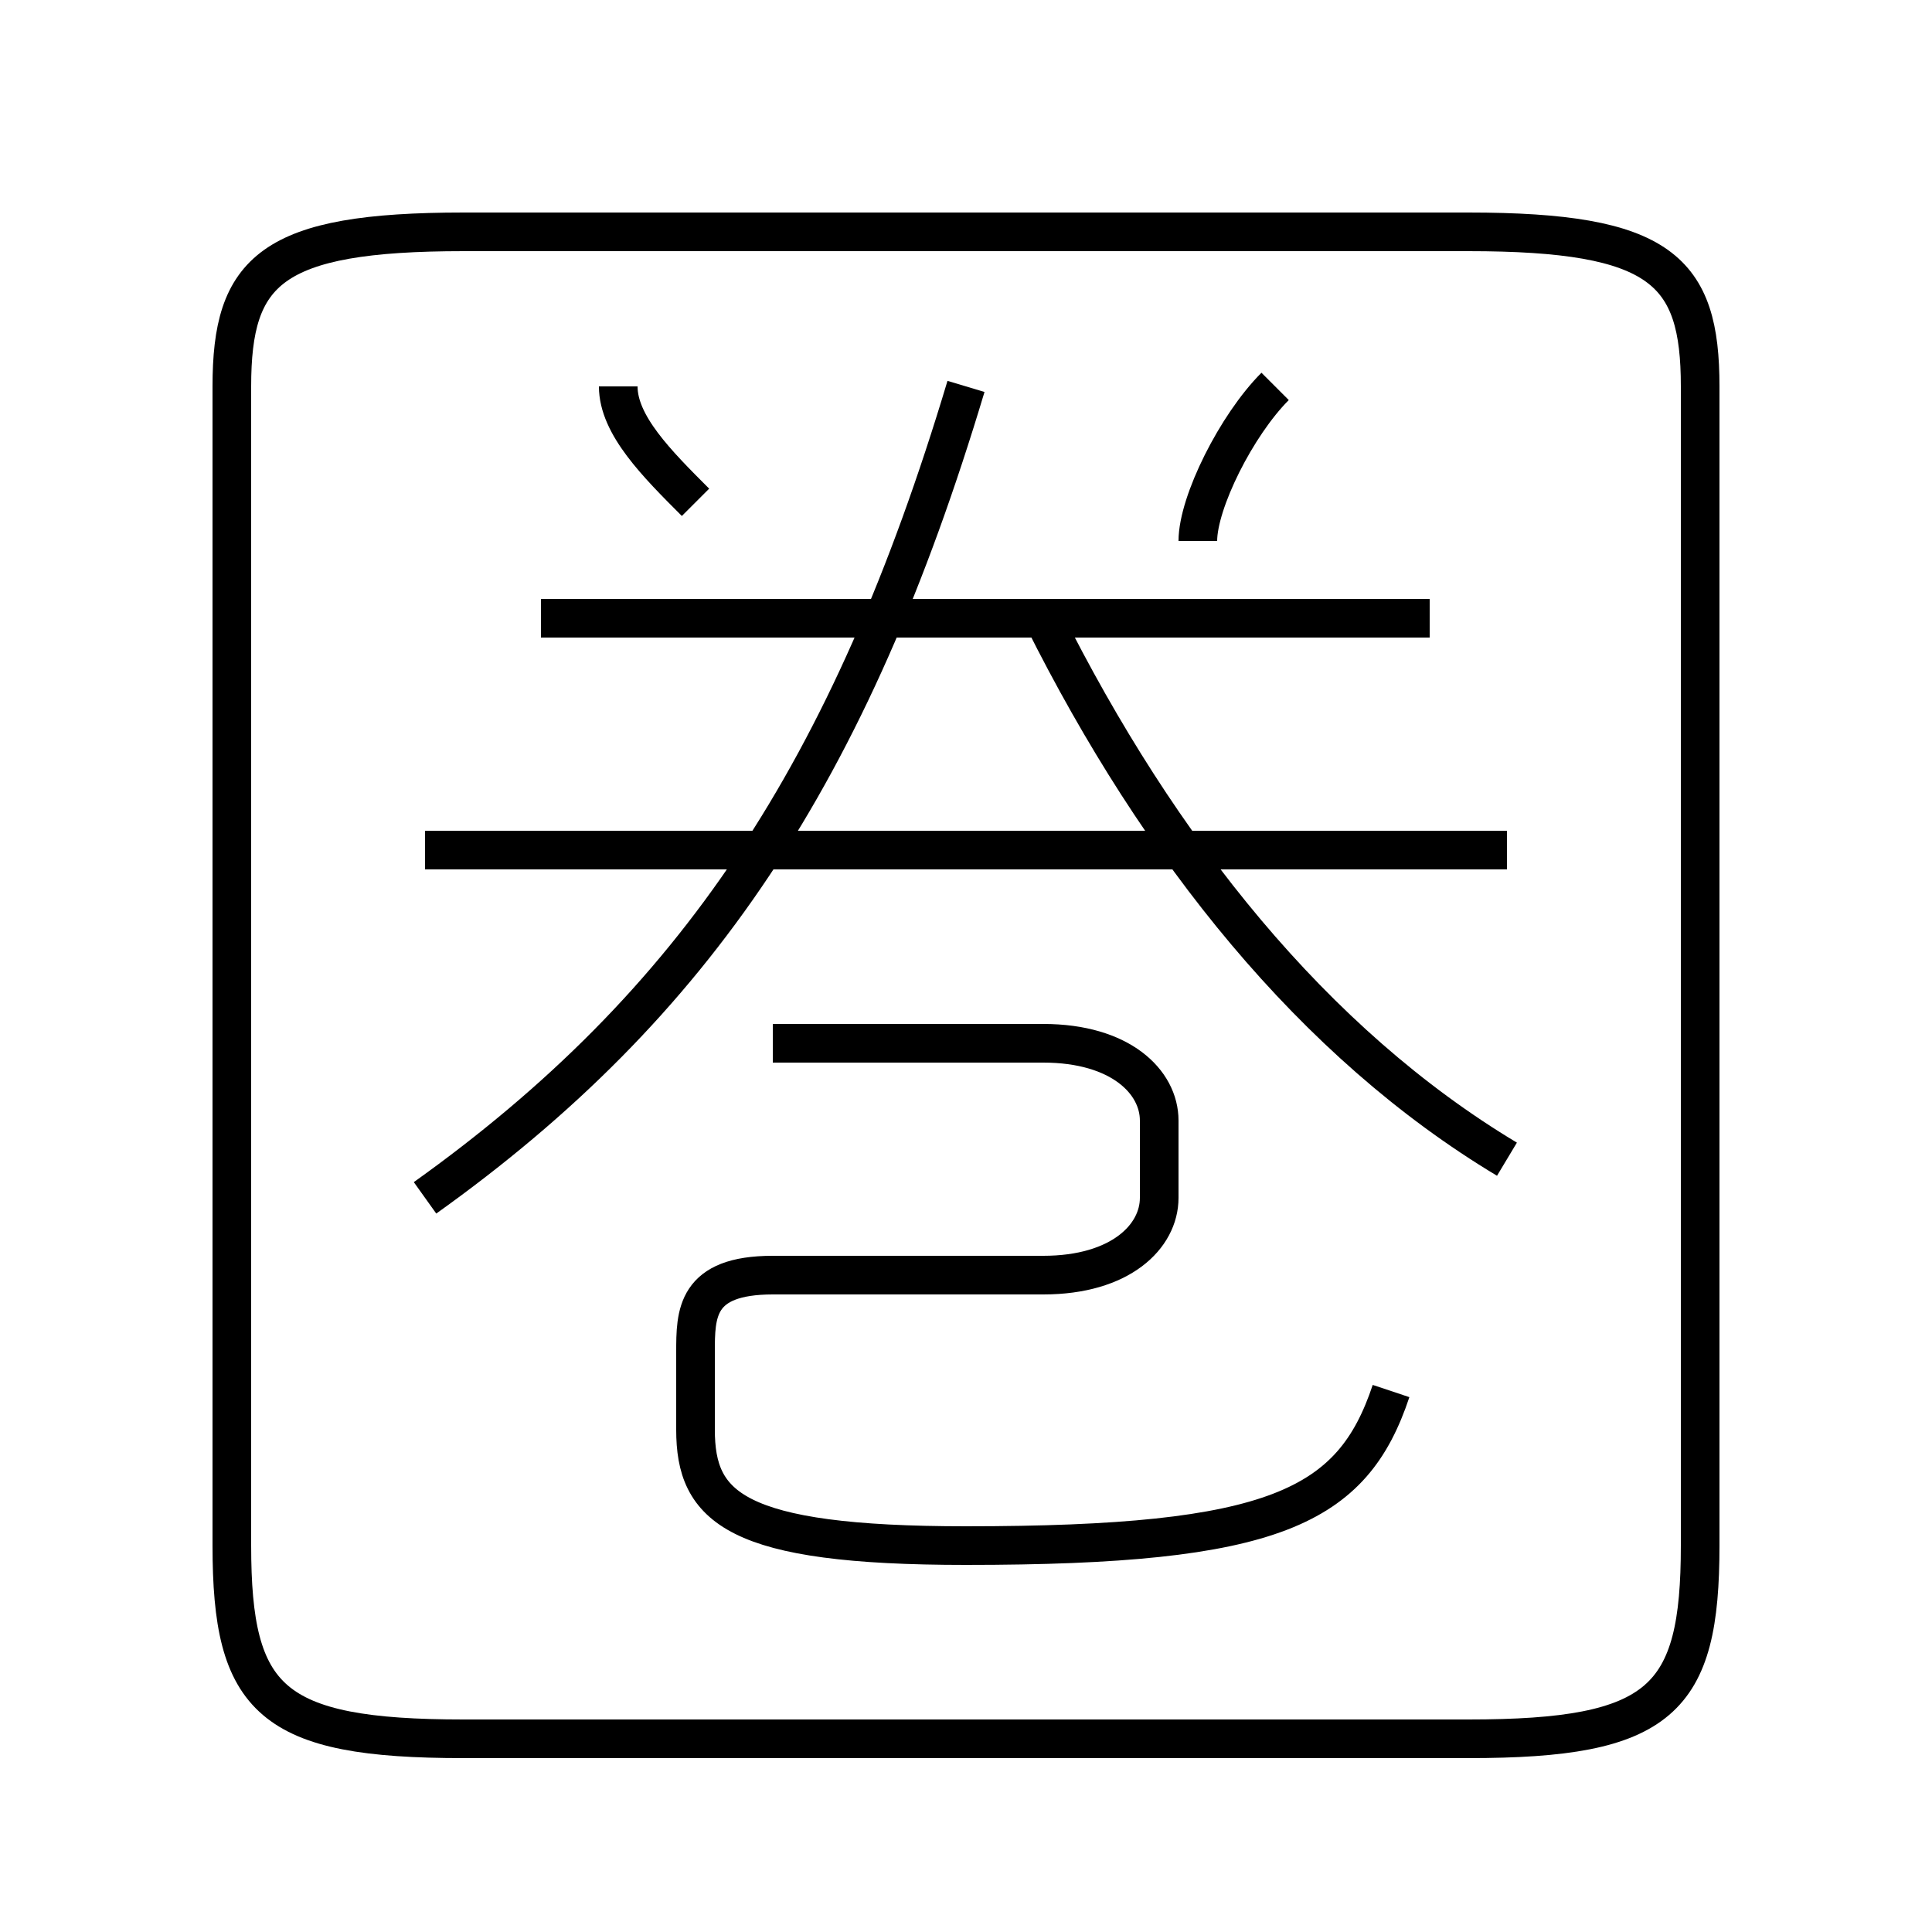 <?xml version='1.0' encoding='utf8'?>
<svg viewBox="0.0 -6.0 50.0 50.0" version="1.1" xmlns="http://www.w3.org/2000/svg">
<rect x="0.0" y="-6.0" width="50.0" height="50.0" fill="#808080" stroke="none"/>
<rect x="-1000" y="-1000" width="2000" height="2000" stroke="white" fill="white"/>
<g style="fill:white;stroke:#000000;  stroke-width:1">
<path d="M 12 1 L 38 1 C 43 1 44 0 44 -4 L 44 -34 C 44 -37 43 -38 38 -38 L 12 -38 C 7 -38 6 -37 6 -34 L 6 -4 C 6 0 7 1 12 1 Z M 36 -8 C 35 -5 33 -4 25 -4 C 19 -4 18 -5 18 -7 L 18 -9 C 18 -10 18 -11 20 -11 L 27 -11 C 29 -11 30 -12 30 -13 L 30 -15 C 30 -16 29 -17 27 -17 L 20 -17 M 11 -13 C 18 -18 22 -24 25 -34 M 39 -22 L 11 -22 M 18 -31 C 17 -32 16 -33 16 -34 M 37 -28 L 14 -28 M 39 -14 C 34 -17 30 -22 27 -28 M 31 -30 C 31 -31 32 -33 33 -34" transform="translate(0.0 38.0)" />
</g>
</svg>